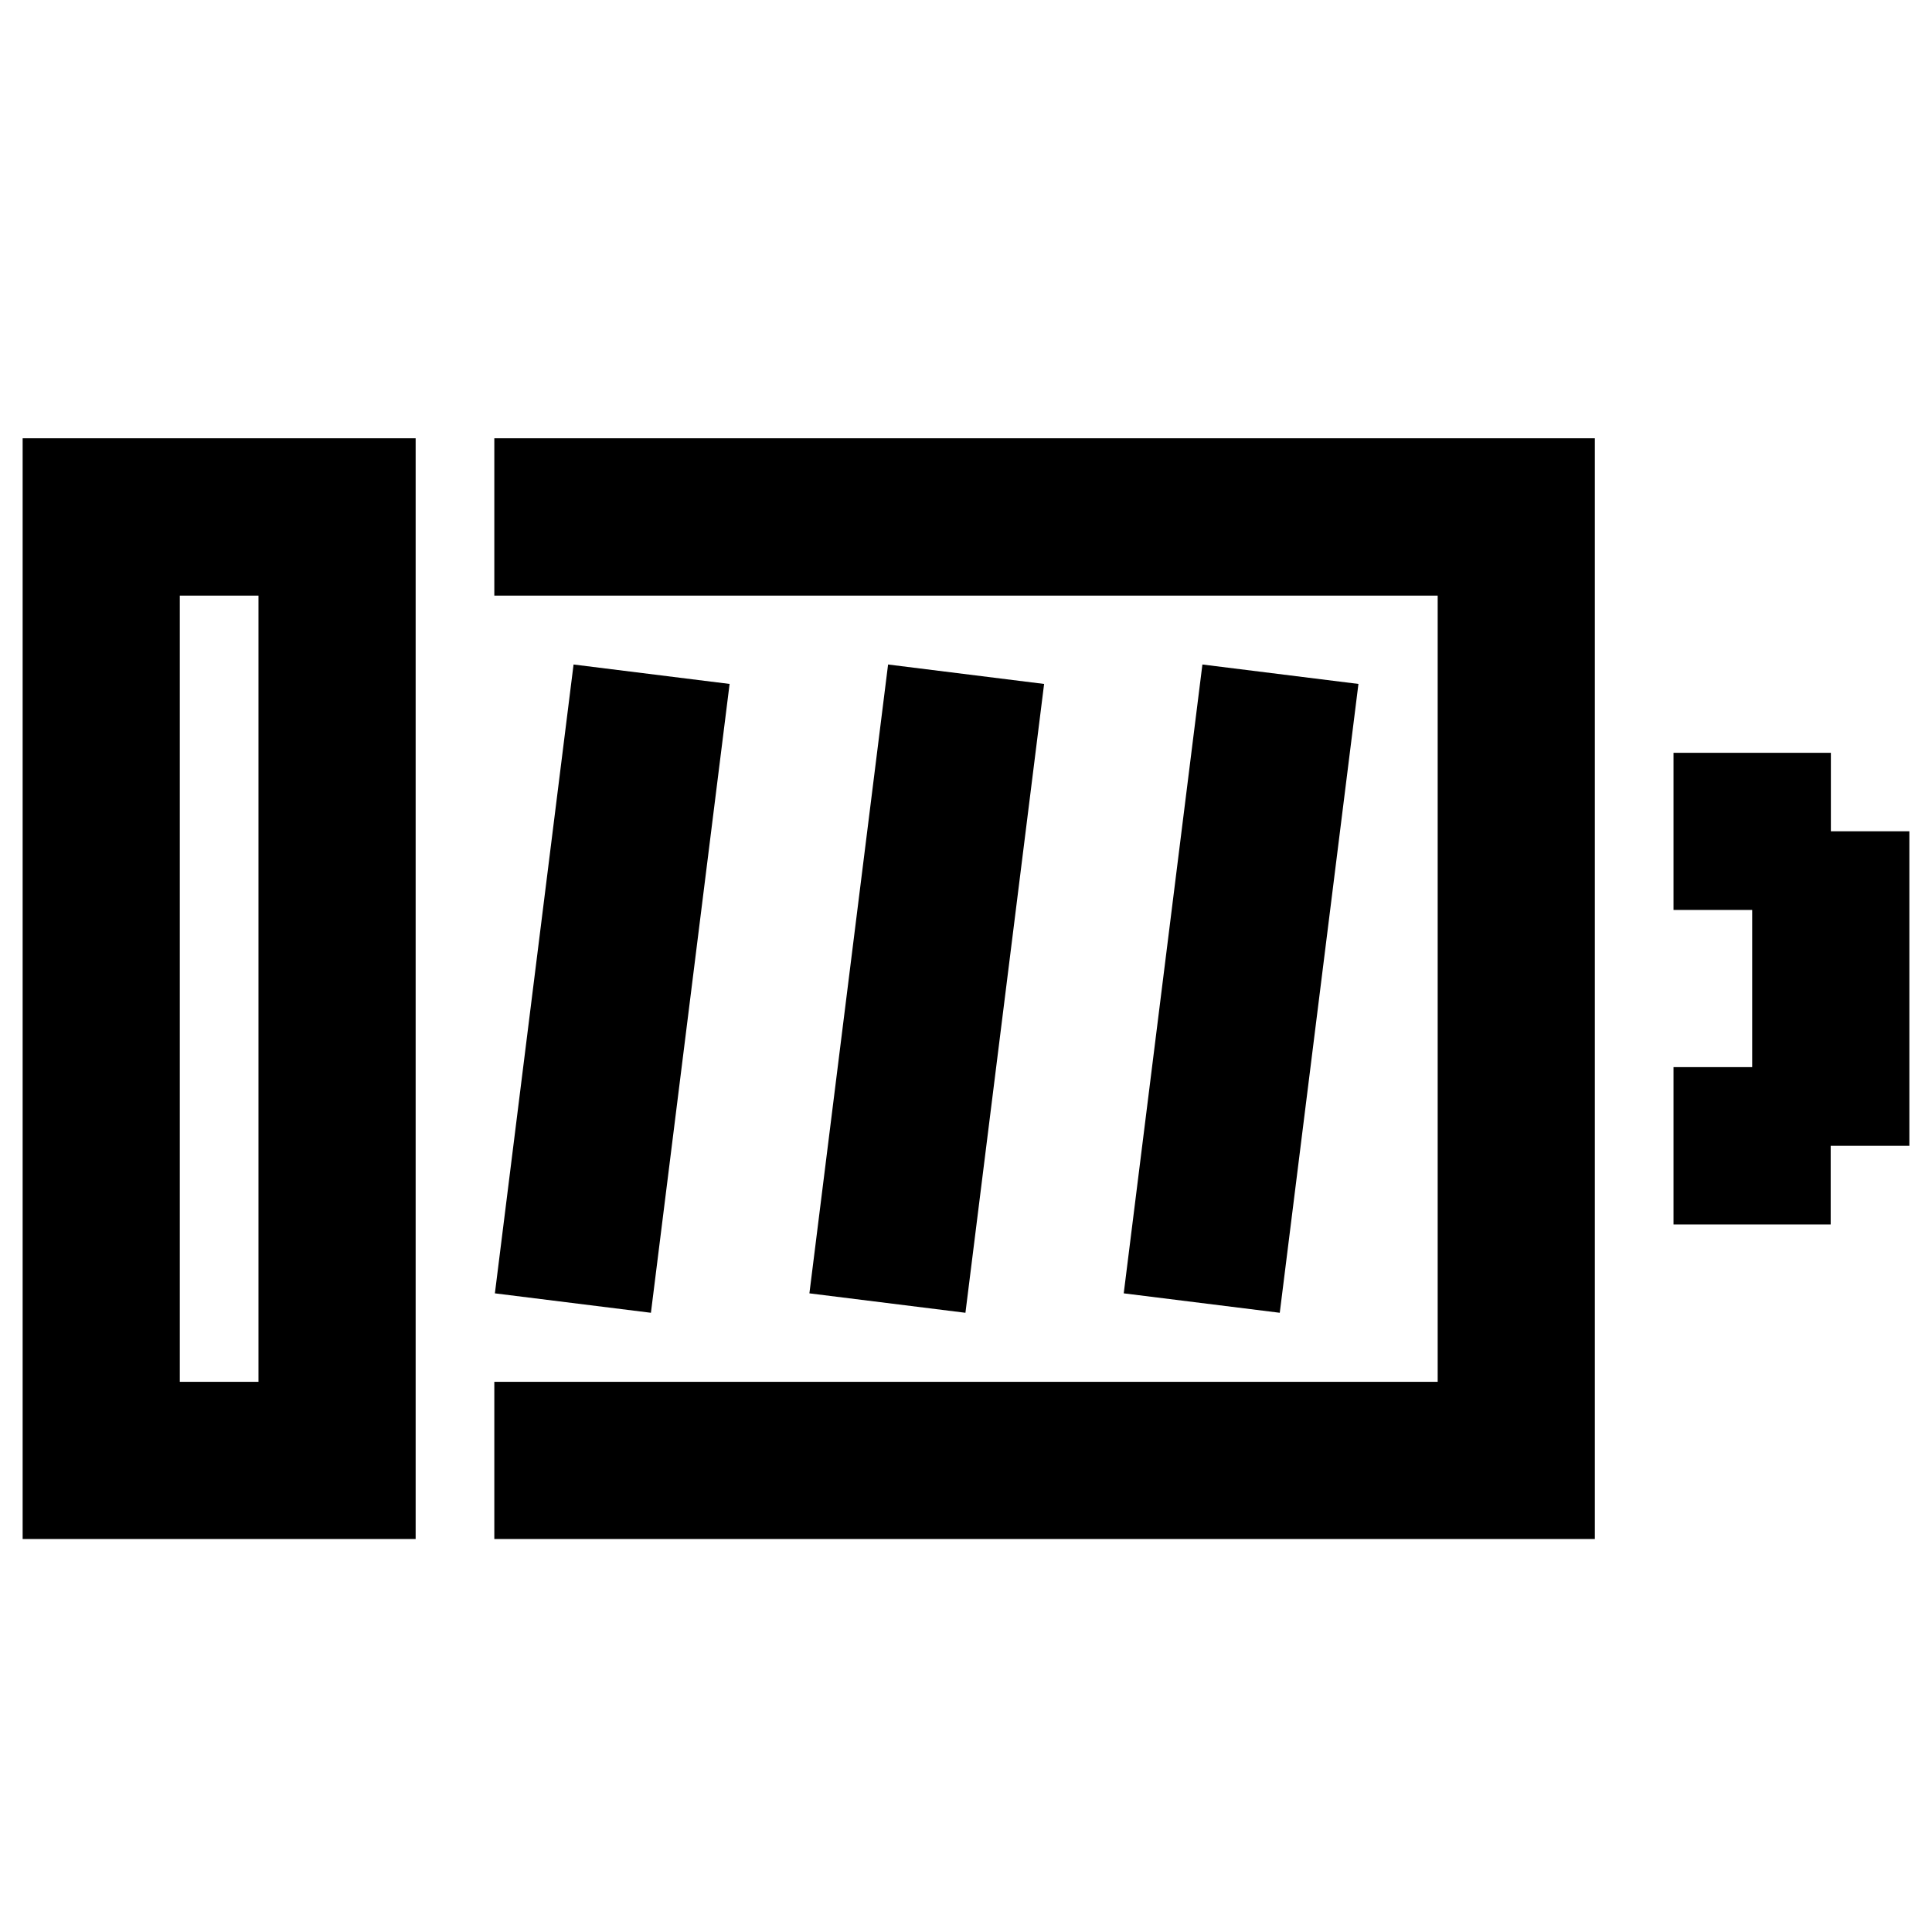 <?xml version="1.0" encoding="utf-8"?>
<!-- Generator: Adobe Illustrator 19.0.0, SVG Export Plug-In . SVG Version: 6.00 Build 0)  -->
<svg version="1.1" id="图形" xmlns="http://www.w3.org/2000/svg" xmlns:xlink="http://www.w3.org/1999/xlink" x="0px" y="0px"
	 viewBox="-127 -112 1024 1024" style="enable-background:new -127 -112 1024 1024;" xml:space="preserve">
<g id="形状_18">
	<g>
		<path d="M177,240.2l-41.7,333.3l82.7,10.3l41.7-333.3L177,240.2z M-115,703.7H93.3V120.3H-115V703.7z M-31.7,203.7H10v416.7h-41.7
			V203.7z M135,203.7h500v416.7H135v83.3h583.3V120.3H135V203.7z M843.4,328.6V287H760v83.3h41.7v83.3H760V537h83.3v-41.7H885V328.6
			H843.4z M510.3,240.2l-41.7,333.3l82.7,10.3L593,250.5L510.3,240.2z M343.7,240.2L302,573.5l82.7,10.3l41.7-333.3L343.7,240.2z"/>
	</g>
</g>
</svg>
